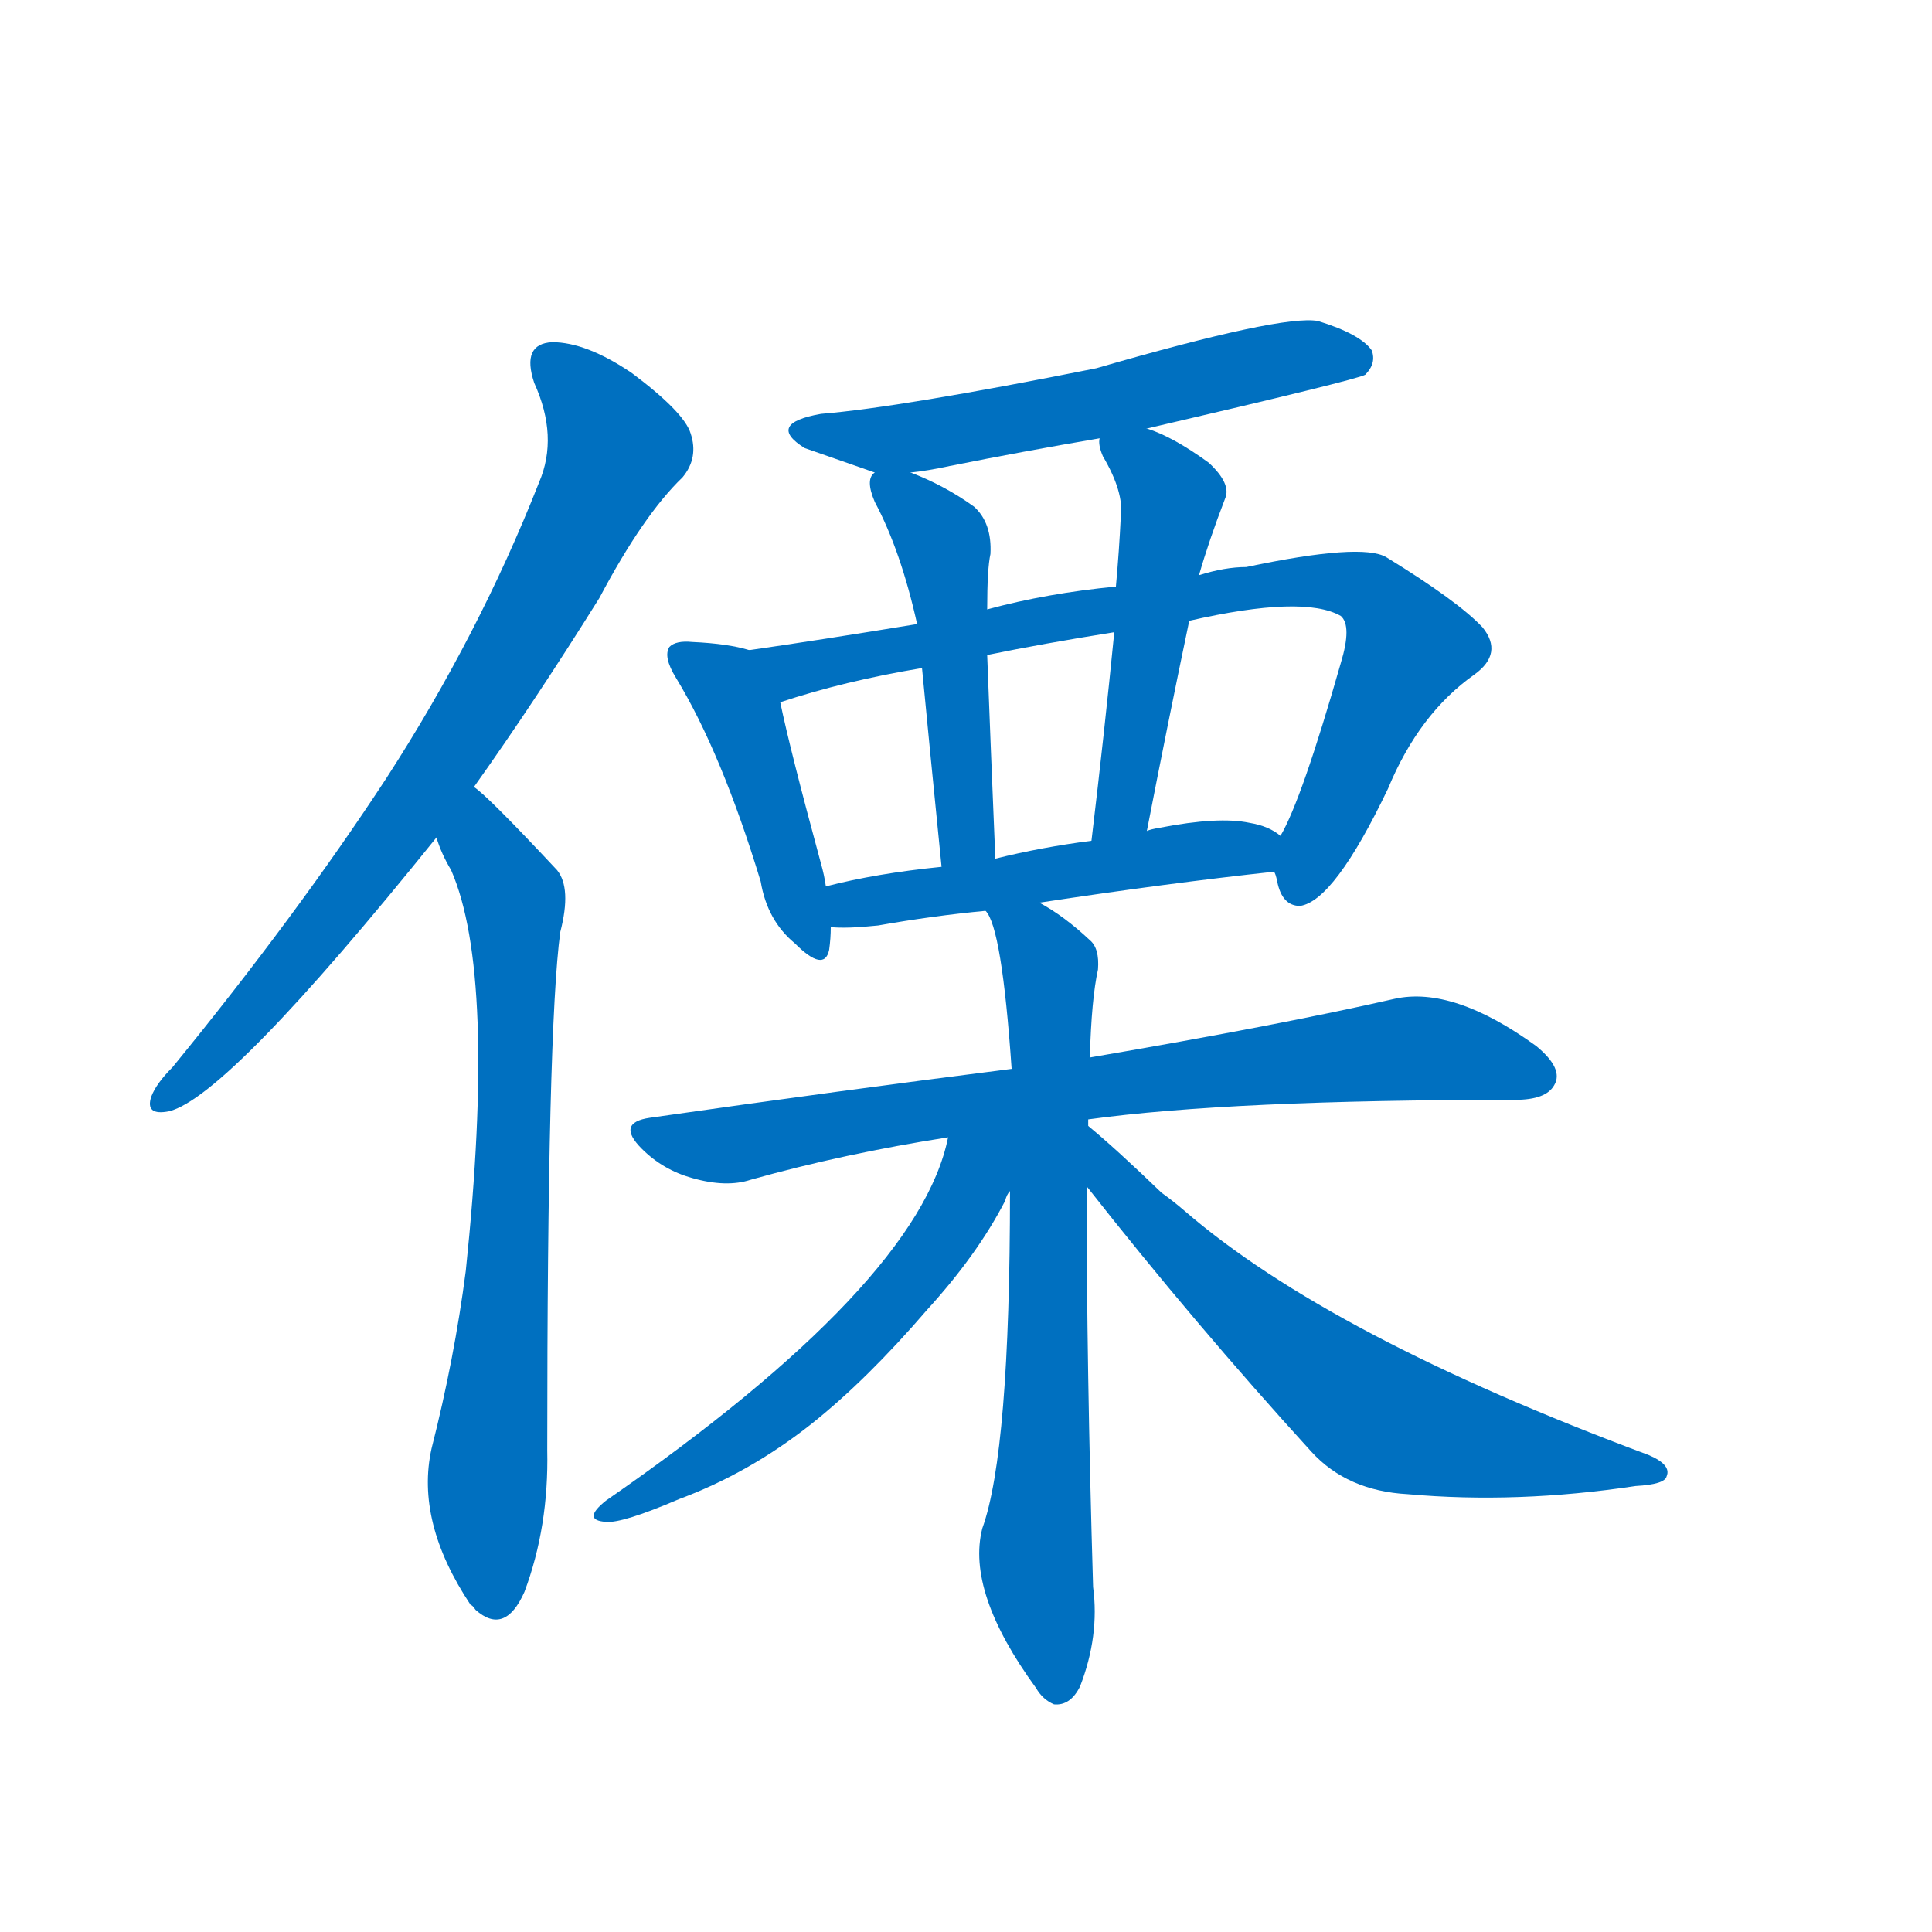 <svg width='83' height='83' >
                                <g transform="translate(3, 70) scale(0.07, -0.07)">
                                    <!-- 先将完整的字以灰色字体绘制完成，层级位于下面 -->
                                                                        <path d="M 248 517 Q 285 569 325 633 Q 352 684 376 707 Q 386 719 381 734 Q 377 747 345 771 Q 317 790 296 790 Q 277 789 285 765 Q 300 732 288 704 Q 251 610 194 522 Q 139 438 63 345 Q 53 335 50 327 Q 46 315 61 318 Q 97 327 225 486 L 248 517 Z" style="fill: #0070C0;"></path>
                                                                        <path d="M 225 486 Q 228 476 234 466 Q 262 402 243 220 Q 236 166 222 111 Q 212 66 246 15 Q 247 15 249 12 Q 267 -4 279 23 Q 294 63 293 110 Q 293 369 301 428 Q 308 455 299 466 Q 256 512 248 517 C 226 537 214 514 225 486 Z" style="fill: #0070C0;"></path>
                                                                        <path d="M 661 737 Q 790 767 795 770 Q 802 777 799 785 Q 792 795 766 803 Q 744 807 630 774 Q 510 750 461 746 Q 427 740 451 725 L 494 710 L 516 710 Q 526 711 540 714 Q 585 723 632 731 L 661 737 Z" style="fill: #0070C0;"></path>
                                                                        <path d="M 417 601 Q 404 605 382 606 Q 372 607 368 603 Q 364 597 372 584 Q 400 538 424 459 Q 428 435 445 421 Q 463 403 466 417 Q 467 424 467 431 L 464 456 Q 463 463 461 470 Q 442 540 436 569 C 430 598 430 598 417 601 Z" style="fill: #0070C0;"></path>
                                                                        <path d="M 739 465 Q 740 464 741 459 Q 744 444 755 444 Q 776 447 809 516 Q 828 562 862 586 Q 880 599 867 615 Q 852 631 808 658 Q 793 667 722 652 Q 709 652 693 647 L 642 640 Q 600 636 563 626 L 520 617 Q 459 607 417 601 C 387 597 407 560 436 569 Q 475 582 523 590 L 563 598 Q 597 605 641 612 L 687 619 Q 757 635 780 622 Q 787 616 780 593 Q 756 509 743 487 C 736 472 736 472 739 465 Z" style="fill: #0070C0;"></path>
                                                                        <path d="M 494 710 Q 488 706 494 692 Q 510 662 520 617 L 523 590 Q 527 548 535 468 C 538 438 569 443 568 473 Q 565 545 563 598 L 563 626 Q 563 651 565 660 Q 566 679 555 689 Q 537 702 516 710 C 497 718 497 718 494 710 Z" style="fill: #0070C0;"></path>
                                                                        <path d="M 693 647 Q 699 668 709 694 Q 713 703 699 716 Q 677 732 661 737 C 633 748 630 749 632 731 Q 631 727 634 720 Q 647 698 645 683 Q 644 662 642 640 L 641 612 Q 635 551 627 484 C 623 454 655 461 661 490 Q 674 557 687 619 L 693 647 Z" style="fill: #0070C0;"></path>
                                                                        <path d="M 595 446 Q 674 458 739 465 C 769 468 768 471 743 487 Q 736 493 724 495 Q 705 499 669 492 Q 663 491 661 490 L 627 484 Q 596 480 568 473 L 535 468 Q 495 464 464 456 C 435 449 437 432 467 431 Q 477 430 496 432 Q 530 438 562 441 L 595 446 Z" style="fill: #0070C0;"></path>
                                                                        <path d="M 625 313 Q 712 325 887 325 Q 906 325 911 334 Q 917 344 900 358 Q 849 395 813 387 Q 743 371 626 351 L 578 344 Q 475 331 356 314 Q 335 311 351 295 Q 364 282 382 277 Q 403 271 418 276 Q 475 292 539 302 L 625 313 Z" style="fill: #0070C0;"></path>
                                                                        <path d="M 625 309 Q 625 312 625 313 L 626 351 Q 627 387 631 405 Q 632 418 626 423 Q 610 438 595 446 C 570 462 551 469 562 441 Q 572 431 578 344 L 577 269 Q 577 109 560 62 Q 550 23 593 -36 Q 597 -43 604 -46 Q 614 -47 620 -35 Q 632 -4 628 26 Q 624 161 624 272 L 625 309 Z" style="fill: #0070C0;"></path>
                                                                        <path d="M 539 302 Q 521 212 329 79 Q 314 67 329 66 Q 339 65 374 80 Q 417 96 455 126 Q 489 153 526 196 Q 557 230 574 263 Q 575 267 577 269 C 601 316 552 355 539 302 Z" style="fill: #0070C0;"></path>
                                                                        <path d="M 624 272 Q 690 188 762 109 Q 784 85 821 83 Q 888 77 961 88 Q 979 89 980 94 Q 983 101 969 107 Q 773 180 684 257 Q 677 263 670 268 Q 642 295 625 309 C 602 328 605 296 624 272 Z" style="fill: #0070C0;"></path>
                                    
                                    
                                                                                                                                                                                                                                                                                                                                                                                                                                                                                                                                                                                                                                                                                                                                                                                                                                                                                                                                                                                                                            </g>
                            </svg>